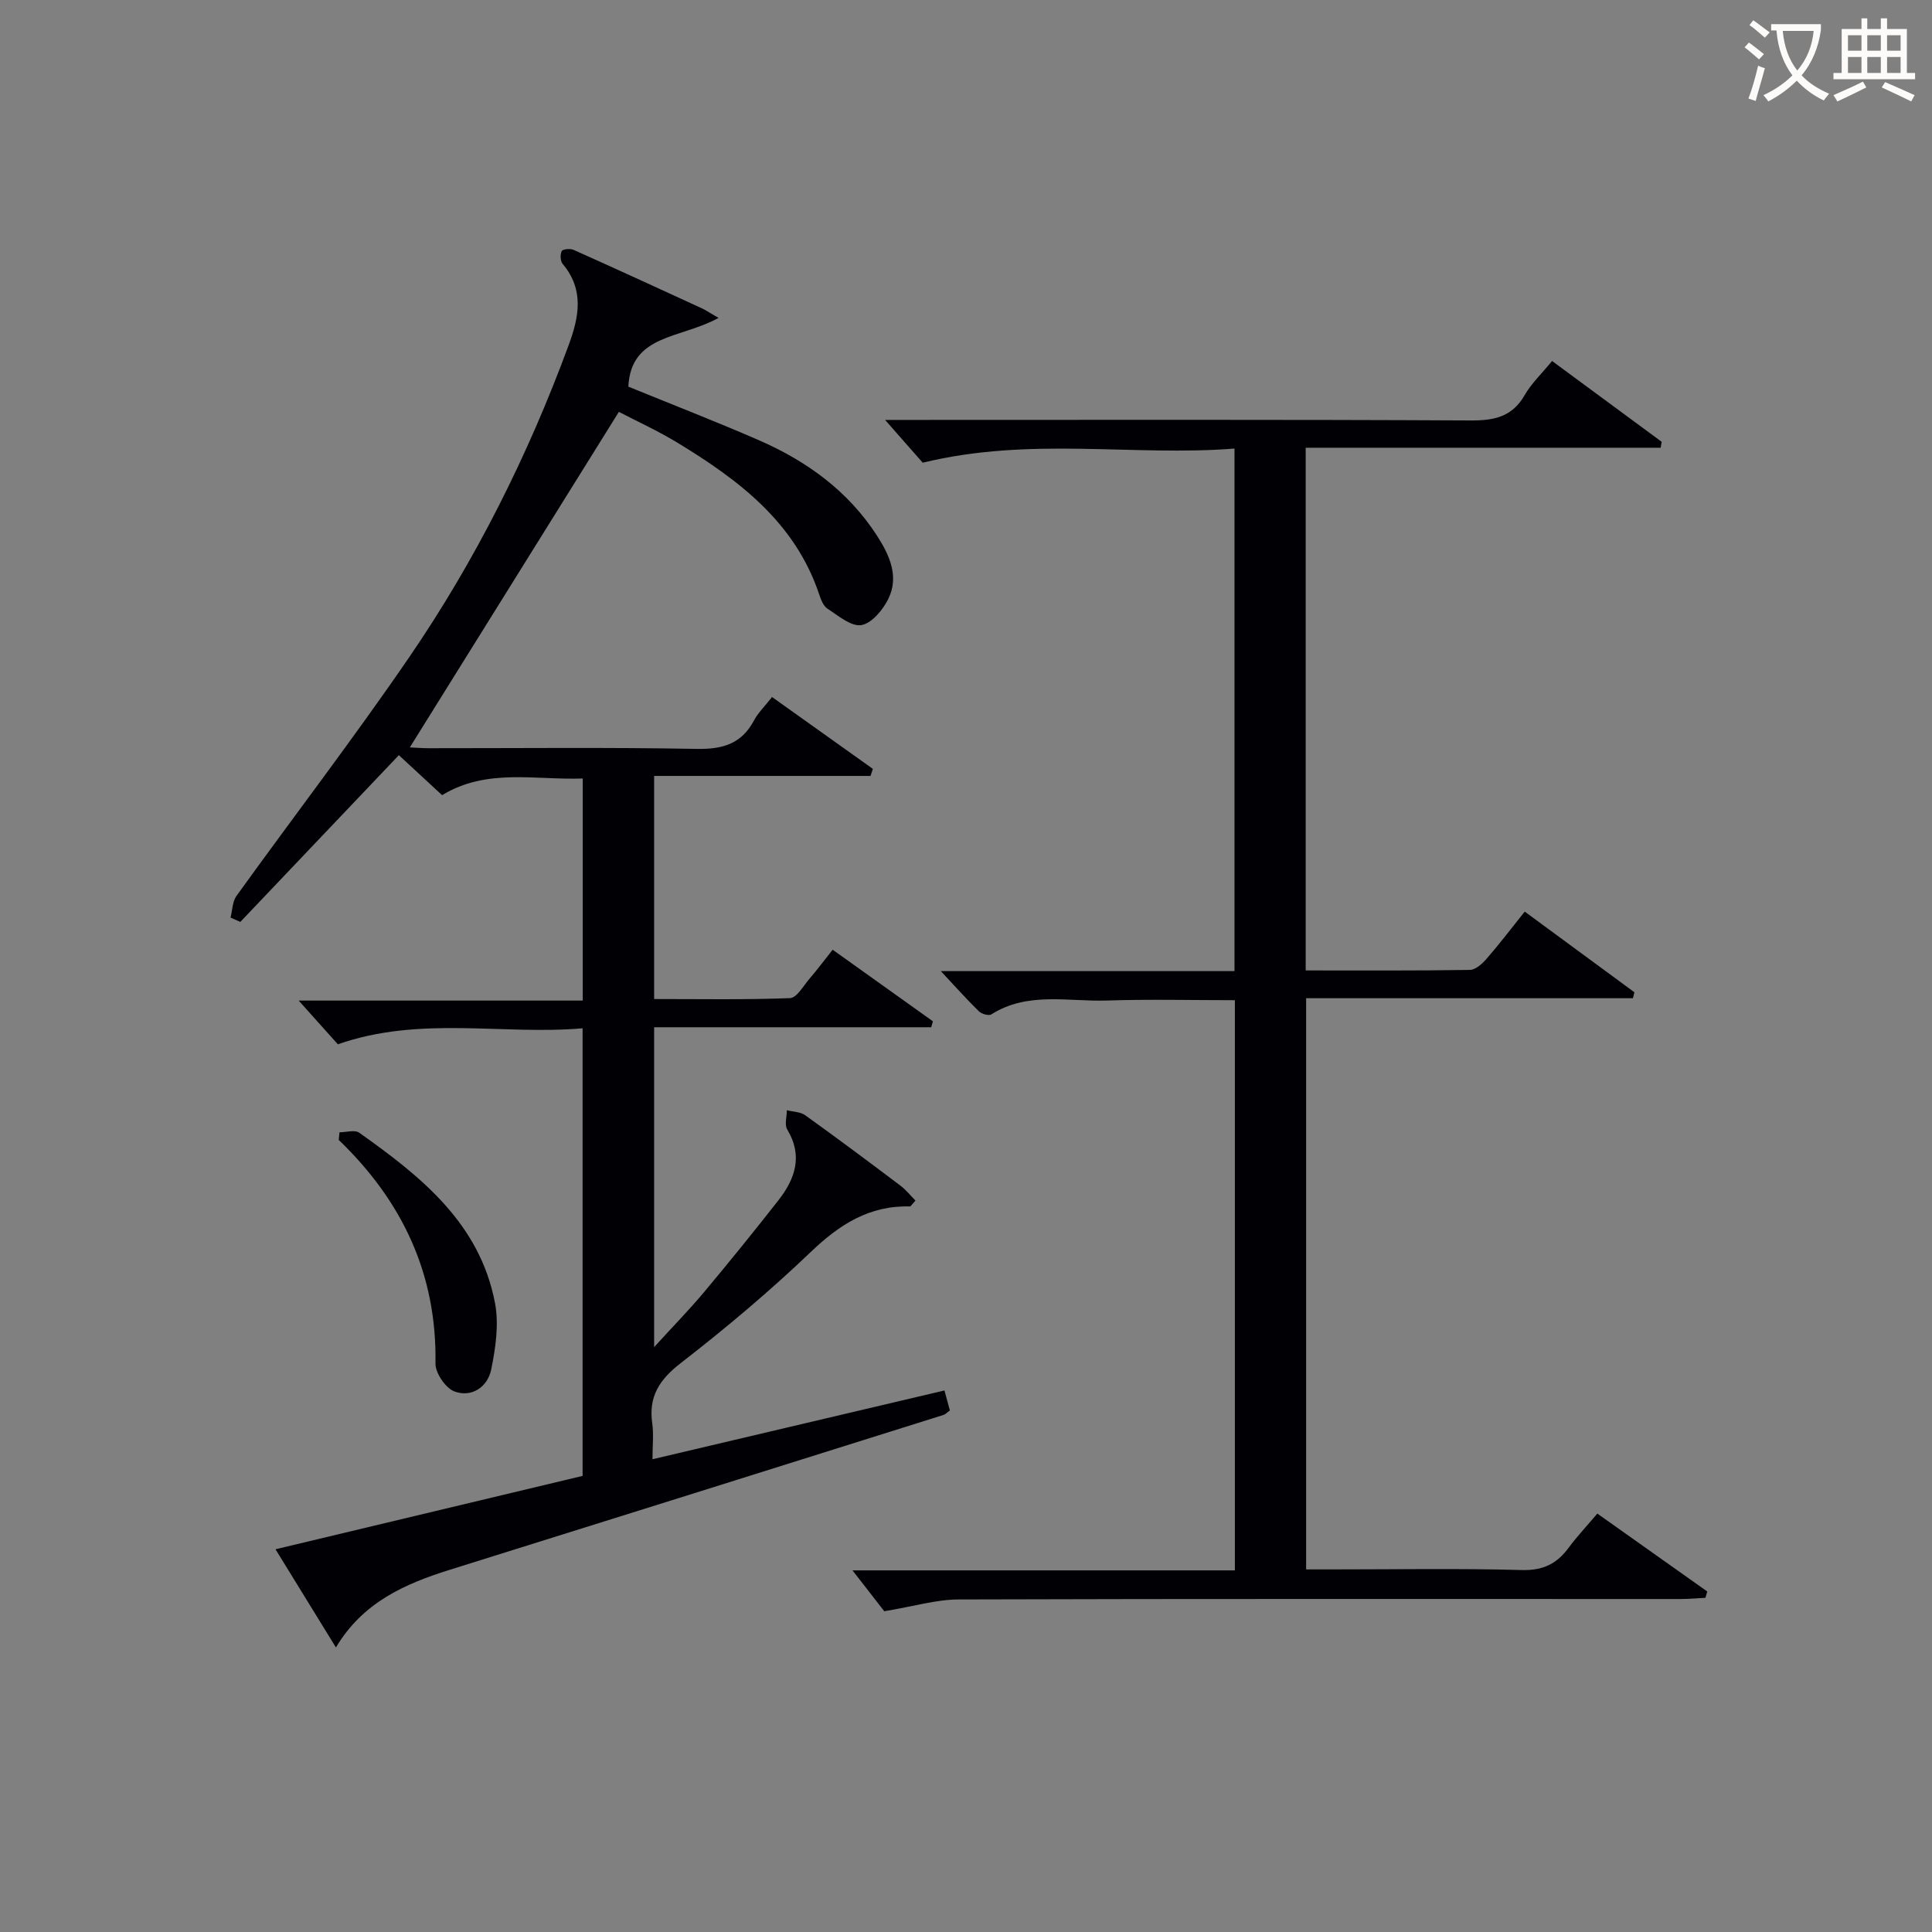 <svg enable-background="new 0 0 400 400" viewBox="0 0 400 400" xmlns="http://www.w3.org/2000/svg"><rect x="0" y="0" width="400" height="400" fill="#808080" stroke="none"/><g fill="#010105"><path d="m148.77 65.82c-7.95 4.37-18.12 3.34-18.68 14.23 8.93 3.65 18.02 7.17 26.96 11.06 9.95 4.33 18.54 10.53 24.52 19.79 2.56 3.97 4.64 8.42 2.35 13.09-1.12 2.28-3.45 5.08-5.59 5.43-2.11.35-4.78-1.95-7-3.39-.87-.56-1.37-1.9-1.73-2.98-5-14.93-16.65-23.67-29.32-31.38-4.09-2.49-8.48-4.48-12.15-6.4-14.57 23.38-28.93 46.44-43.28 69.47.74.03 2.31.16 3.88.17 18.5.01 37-.2 55.49.14 5.36.1 9.29-1.01 11.88-5.88.84-1.58 2.2-2.88 3.74-4.86 7.04 5.02 13.96 9.95 20.88 14.88-.16.49-.33.98-.49 1.46-14.81 0-29.63 0-44.8 0v46.19c9.3 0 18.72.17 28.13-.19 1.41-.05 2.78-2.56 4.05-4.03 1.61-1.87 3.09-3.86 4.78-5.99 7.1 5.07 13.93 9.95 20.76 14.82-.12.41-.23.82-.35 1.23-19.01 0-38.01 0-57.37 0v66.22c3.81-4.18 7.21-7.65 10.32-11.36 5.23-6.24 10.35-12.58 15.38-18.99 3.49-4.45 5.16-9.22 1.86-14.7-.6-.99-.08-2.65-.08-3.99 1.28.33 2.8.32 3.8 1.04 6.62 4.75 13.16 9.63 19.67 14.54 1.18.89 2.13 2.09 3.16 3.13-.74.78-.96 1.21-1.16 1.21-8.41-.23-14.58 3.75-20.52 9.43-8.53 8.15-17.61 15.79-26.94 23.02-4.42 3.43-6.67 6.92-5.88 12.46.32 2.25.05 4.59.05 7.43 20.41-4.81 40.24-9.48 60.45-14.24.38 1.42.75 2.76 1.12 4.14-.56.4-.91.8-1.33.93-34.03 10.69-68.05 21.39-102.09 32.02-9.39 2.93-18.13 6.76-23.69 16.12-4.22-6.86-8.13-13.2-12.51-20.33 21.47-5.13 42.36-10.12 63.58-15.19 0-30.58 0-61.16 0-92.67-16.67 1.44-33.62-2.65-50.67 3.31-2.36-2.64-5.14-5.74-8.11-9.05h58.81c0-15.59 0-30.5 0-45.98-9.86.36-19.87-2.19-29.12 3.45-3.07-2.84-6-5.55-8.95-8.28-10.95 11.52-21.88 23.02-32.82 34.52-.68-.3-1.35-.6-2.03-.89.39-1.51.38-3.31 1.23-4.49 11.86-16.47 24.23-32.59 35.7-49.33 13.77-20.1 24.63-41.8 33.07-64.69 2.17-5.89 3.26-11.48-1.24-16.84-.49-.58-.54-1.95-.19-2.65.2-.41 1.76-.56 2.45-.25 8.95 4 17.86 8.1 26.77 12.2.72.36 1.41.84 3.25 1.89z"/><path d="m321.34 74.74c7.78 5.73 15.24 11.23 22.69 16.73-.07.41-.14.82-.21 1.23-24.41 0-48.82 0-73.49 0v108.22c11.45 0 22.73.07 34-.11 1.19-.02 2.58-1.3 3.48-2.34 2.62-3.01 5.03-6.19 7.87-9.73 7.62 5.6 15.16 11.15 22.71 16.7-.1.41-.21.82-.31 1.23-22.44 0-44.88 0-67.66 0v118.26h5.19c13.16 0 26.33-.23 39.49.13 4.36.12 7.21-1.29 9.65-4.59 1.76-2.38 3.81-4.55 5.96-7.1 7.75 5.49 15.26 10.81 22.76 16.13-.13.44-.26.87-.38 1.31-1.71.09-3.42.25-5.13.25-49.82.01-99.64-.07-149.47.09-4.66.01-9.31 1.43-15.41 2.44-1.57-2.01-4.2-5.39-6.58-8.46h79.17c0-39.64 0-78.54 0-118.05-8.96 0-17.74-.22-26.51.07-8.02.26-16.38-1.9-23.92 2.87-.53.34-2.01-.09-2.57-.64-2.58-2.53-4.99-5.22-7.88-8.32h60.8c0-36.08 0-71.65 0-108.19-20.99 1.66-42.21-2.52-64.55 2.93-1.74-1.98-4.55-5.18-7.79-8.86h5.26c38.66 0 77.32-.09 115.97.11 4.92.03 8.61-.75 11.2-5.27 1.39-2.42 3.51-4.41 5.66-7.04z"/><path d="m70.29 234.43c1.38 0 3.17-.57 4.09.09 12.76 9.05 24.98 18.75 28.11 35.29.83 4.39.12 9.26-.79 13.73-.73 3.58-4 5.87-7.6 4.55-1.84-.68-3.98-3.81-3.94-5.81.31-18.48-6.86-33.61-20.03-46.27.05-.53.11-1.05.16-1.58z"/></g><path d="m362.1 8.8c1.1.8 2.1 1.6 3.1 2.4l-1 1.1c-1.3-1.1-2.3-2-3-2.5zm1.9 4.8c.5.2.9.4 1.4.5-.6 2.3-1.3 4.5-1.9 6.8l-1.5-.5c.8-2.1 1.4-4.3 2-6.8zm-1-9.4c1.3.9 2.4 1.8 3.4 2.5l-1 1.1c-1.4-1.2-2.4-2.1-3.2-2.6zm3.7 2.2v-1.4h10.3v1.2c-.5 3.6-1.8 6.8-4 9.4 1.5 1.6 3.4 2.8 5.7 3.8-.3.4-.7.8-1.1 1.4-2.3-1.1-4.1-2.5-5.6-4.1-1.6 1.6-3.6 3.1-5.9 4.3-.3-.5-.7-.9-1-1.3 2.4-1.1 4.4-2.5 6-4.1-1.9-2.5-3-5.6-3.3-9.3h-1.1zm8.8 0h-6.4c.3 3.3 1.3 6 3 8.2 2-2.3 3.1-5.1 3.4-8.2z" fill="#fcfbfa"/><path d="m385.3 3.8h1.3v2.2h2.8v-2.2h1.3v2.2h4.1v9.1h1.7v1.3h-16.9v-1.3h1.7v-9.1h4.1v-2.2zm.4 13.1.7 1.2c-1.8.9-3.8 1.9-6 2.9-.2-.4-.5-.8-.8-1.3 2.3-1 4.3-1.9 6.1-2.8zm-3.1-6.4h2.8v-3.2h-2.8zm0 4.6h2.8v-3.3h-2.8zm4-4.6h2.8v-3.2h-2.8zm0 4.6h2.8v-3.3h-2.8zm3.7 1.9c2.1.9 4.1 1.8 6.1 2.7l-.7 1.3c-2.2-1.1-4.2-2-6.1-2.9zm3.2-9.7h-2.8v3.2h2.8zm-2.8 7.8h2.8v-3.3h-2.8z" fill="#fcfbfa"/></svg>